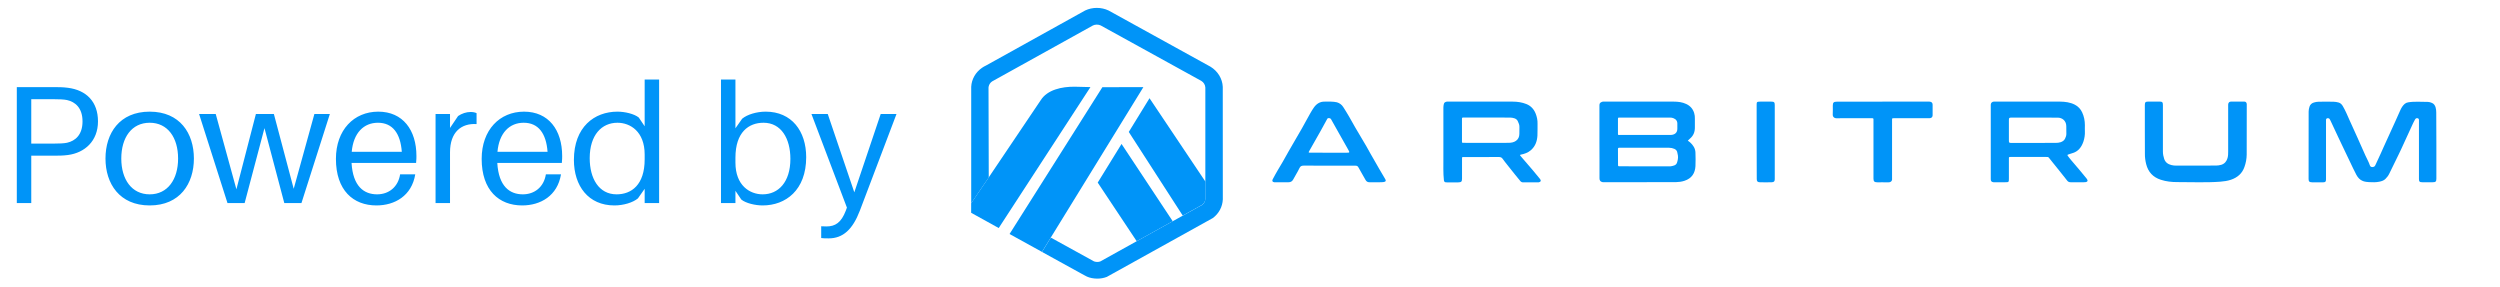 <svg width="357" height="41" viewBox="0 0 357 41" fill="none" xmlns="http://www.w3.org/2000/svg">
<path d="M9.696 12.536C8.952 12.44 8.376 12.44 7.536 12.44H2.4V29H4.464V22.232H7.536C8.376 22.232 8.952 22.232 9.696 22.136C12.096 21.824 13.992 20.144 13.992 17.336C13.992 14.528 12.336 12.872 9.696 12.536ZM9.576 20.384C9.12 20.48 8.472 20.504 7.728 20.504H4.464V14.168H7.728C8.472 14.168 9.12 14.192 9.576 14.288C10.752 14.552 11.784 15.416 11.784 17.336C11.784 19.256 10.752 20.12 9.576 20.384ZM21.376 15.944C17.056 15.944 15.064 19.04 15.064 22.64C15.064 26.216 17.056 29.336 21.376 29.336C25.696 29.336 27.688 26.216 27.688 22.64C27.688 19.04 25.696 15.944 21.376 15.944ZM21.376 27.752C18.808 27.752 17.32 25.616 17.32 22.64C17.32 19.64 18.808 17.528 21.376 17.528C23.944 17.528 25.432 19.64 25.432 22.64C25.432 25.616 23.944 27.752 21.376 27.752ZM47.102 16.28H44.894L41.942 26.96L39.11 16.28H36.542L33.758 27.032L30.806 16.28H28.43L32.486 29H34.934L37.766 18.296L40.598 29H43.046L47.102 16.28ZM59.466 22.28C59.466 18.56 57.522 15.944 54.018 15.944C50.538 15.944 47.97 18.56 47.97 22.688C47.97 27.176 50.442 29.336 53.754 29.336C56.37 29.336 58.794 27.968 59.298 24.896H57.138C56.85 26.72 55.506 27.752 53.85 27.752C51.978 27.752 50.394 26.624 50.202 23.264H59.418C59.466 22.808 59.466 22.472 59.466 22.28ZM53.97 17.528C56.058 17.528 57.186 19.04 57.378 21.68H50.226C50.466 18.968 51.954 17.528 53.97 17.528ZM67.19 15.992C66.59 15.992 65.942 16.208 65.414 16.568L64.262 18.272V16.28H62.198V29H64.262V21.752C64.262 18.848 65.894 17.576 68.054 17.72V16.16C67.814 16.04 67.526 15.992 67.19 15.992ZM80.278 22.28C80.278 18.56 78.335 15.944 74.831 15.944C71.35 15.944 68.782 18.56 68.782 22.688C68.782 27.176 71.254 29.336 74.567 29.336C77.183 29.336 79.606 27.968 80.111 24.896H77.951C77.662 26.72 76.319 27.752 74.662 27.752C72.79 27.752 71.207 26.624 71.014 23.264H80.231C80.278 22.808 80.278 22.472 80.278 22.28ZM74.782 17.528C76.871 17.528 77.999 19.04 78.191 21.68H71.038C71.278 18.968 72.766 17.528 74.782 17.528ZM94.122 11.36H92.058V18.032L91.218 16.784C90.57 16.256 89.226 15.944 88.17 15.944C84.882 15.944 81.954 18.128 81.954 22.832C81.954 26.552 84.018 29.336 87.738 29.336C89.034 29.336 90.378 28.928 91.098 28.328L92.058 26.96V29H94.122V11.36ZM88.05 27.752C85.506 27.752 84.21 25.472 84.21 22.592C84.21 19.256 85.938 17.528 88.17 17.528C89.994 17.528 92.058 18.776 92.058 22.064V22.76C92.058 26.408 90.162 27.752 88.05 27.752ZM109.34 15.944C108.044 15.944 106.7 16.352 105.98 16.952L105.02 18.32V11.36H102.956V29H105.02V27.248L105.86 28.496C106.508 29.024 107.852 29.336 108.908 29.336C112.196 29.336 115.124 27.152 115.124 22.448C115.124 18.728 113.06 15.944 109.34 15.944ZM108.908 27.752C107.084 27.752 105.02 26.504 105.02 23.216V22.52C105.02 18.872 106.916 17.528 109.028 17.528C111.572 17.528 112.868 19.808 112.868 22.688C112.868 26.024 111.14 27.752 108.908 27.752ZM128.02 16.28H125.764L121.996 27.464L118.204 16.28H115.876L120.94 29.648L120.772 30.104C120.124 31.784 119.284 32.336 118.012 32.336C117.796 32.336 117.58 32.336 117.268 32.312V33.992C117.58 34.04 117.868 34.04 118.324 34.04C120.388 34.04 121.756 32.768 122.788 30.08L128.02 16.28Z" fill="#0094F8"/>
<path d="M156.754 26.073L162.321 34.446L167.463 31.591L160.157 20.556L156.754 26.073Z" fill="#0094F8"/>
<path d="M172.139 28.234V25.946L164.151 14.025L161.189 18.841L168.894 30.786L171.682 29.239C171.956 29.024 172.123 28.713 172.139 28.378V28.234Z" fill="#0094F8"/>
<path d="M138.681 30.387L142.617 32.564L155.714 12.438L153.492 12.383C151.595 12.359 149.556 12.829 148.624 14.296L141.185 25.34L138.681 29.023V30.387Z" fill="#0094F8"/>
<path d="M163.277 12.438L157.419 12.454L144.164 33.417L148.791 35.968L150.055 33.919L163.277 12.438Z" fill="#0094F8"/>
<path d="M174.611 12.406C174.561 11.234 173.895 10.158 172.863 9.528L158.302 1.499C157.27 1.004 155.988 1.004 154.957 1.499C154.832 1.555 140.794 9.361 140.794 9.361C140.603 9.448 140.411 9.56 140.237 9.68C139.313 10.317 138.747 11.306 138.689 12.391V29.023L141.194 25.34L141.16 12.51C141.16 12.462 141.169 12.415 141.177 12.375C141.235 12.072 141.41 11.8 141.676 11.625C141.743 11.577 156.022 3.66 156.072 3.636C156.404 3.476 156.837 3.476 157.17 3.628L171.549 11.553C171.89 11.761 172.098 12.111 172.123 12.494V28.386C172.106 28.72 171.965 29.031 171.69 29.247L168.903 30.794L167.463 31.591L162.321 34.445L157.112 37.34C156.829 37.435 156.504 37.428 156.221 37.324L150.056 33.927L148.799 35.976L154.341 39.03C154.524 39.134 154.69 39.222 154.823 39.293C155.031 39.405 155.173 39.477 155.223 39.501C155.614 39.684 156.18 39.788 156.696 39.788C157.162 39.788 157.619 39.708 158.052 39.541L173.196 31.136C174.062 30.491 174.578 29.518 174.619 28.465L174.611 12.406Z" fill="#0094F8"/>
<path d="M347.914 20.715C347.914 22.31 347.914 23.913 347.914 25.507C347.914 25.922 347.814 26.025 347.381 26.025C346.89 26.033 346.399 26.025 345.908 26.025C345.525 26.025 345.426 25.93 345.426 25.563C345.426 24.184 345.426 22.804 345.426 21.425C345.426 20.093 345.426 18.754 345.426 17.422C345.426 17.334 345.417 17.247 345.426 17.159C345.434 17.023 345.384 16.928 345.251 16.888C345.101 16.84 344.96 16.904 344.876 17.047C344.785 17.215 344.693 17.374 344.61 17.55C344.394 18.004 344.194 18.466 343.978 18.929C343.62 19.702 343.27 20.476 342.913 21.249C342.788 21.528 342.655 21.799 342.522 22.071C342.081 22.98 341.64 23.889 341.19 24.797C341.057 25.077 340.874 25.316 340.649 25.539C340.408 25.786 340.108 25.874 339.776 25.946C339.293 26.049 338.81 26.033 338.319 26.009C338.028 25.994 337.729 25.962 337.437 25.858C336.98 25.691 336.697 25.348 336.489 24.965C336.156 24.343 335.865 23.697 335.557 23.059C335.357 22.645 335.157 22.222 334.958 21.807C334.625 21.106 334.284 20.396 333.951 19.694C333.56 18.873 333.185 18.044 332.794 17.223C332.761 17.143 332.719 17.063 332.669 16.991C332.603 16.896 332.411 16.84 332.303 16.896C332.203 16.944 332.145 17.023 332.154 17.143C332.162 17.27 332.154 17.406 332.154 17.542C332.154 20.165 332.154 22.788 332.154 25.412C332.154 25.483 332.154 25.555 332.154 25.635C332.145 25.938 332.07 26.025 331.771 26.033C331.23 26.041 330.697 26.041 330.156 26.033C329.782 26.025 329.666 25.914 329.666 25.563C329.666 22.35 329.666 19.144 329.674 15.931C329.674 15.708 329.724 15.476 329.79 15.253C329.882 14.95 330.107 14.727 330.423 14.639C330.639 14.575 330.864 14.528 331.08 14.528C331.804 14.512 332.52 14.512 333.244 14.528C333.485 14.536 333.726 14.575 333.951 14.639C334.209 14.711 334.4 14.902 334.533 15.118C334.725 15.437 334.891 15.779 335.049 16.114C335.216 16.465 335.365 16.824 335.524 17.183C335.873 17.956 336.231 18.73 336.58 19.511C336.988 20.42 337.379 21.329 337.795 22.238C338.003 22.692 338.261 23.139 338.419 23.617C338.461 23.745 338.577 23.865 338.769 23.857C338.968 23.849 339.11 23.785 339.193 23.602C339.451 23.035 339.717 22.477 339.975 21.911C340.125 21.584 340.267 21.249 340.416 20.922C340.957 19.726 341.506 18.538 342.047 17.342C342.297 16.792 342.53 16.234 342.788 15.684C342.938 15.365 343.121 15.07 343.395 14.831C343.537 14.711 343.695 14.647 343.878 14.615C344.818 14.456 345.767 14.559 346.715 14.552C346.898 14.552 347.098 14.623 347.273 14.695C347.564 14.807 347.714 15.054 347.797 15.309C347.872 15.556 347.897 15.819 347.897 16.075C347.914 17.605 347.914 19.16 347.914 20.715Z" fill="#0094F8"/>
<path d="M228.398 20.229C228.398 18.515 228.398 16.8 228.398 15.078C228.398 14.887 228.423 14.727 228.598 14.623C228.681 14.568 228.781 14.544 228.881 14.512C228.939 14.496 229.006 14.504 229.064 14.504C232.376 14.504 235.696 14.496 239.008 14.512C239.623 14.512 240.239 14.584 240.805 14.855C241.379 15.126 241.754 15.564 241.928 16.146C242.012 16.41 242.037 16.681 242.028 16.96C242.02 17.366 242.02 17.781 242.028 18.188C242.037 18.834 241.829 19.376 241.313 19.806C241.213 19.894 241.121 19.99 241.021 20.085C241.13 20.165 241.238 20.237 241.338 20.325C241.779 20.723 242.095 21.194 242.111 21.792C242.128 22.438 242.145 23.084 242.111 23.729C242.053 24.718 241.596 25.476 240.539 25.818C240.131 25.954 239.715 26.002 239.299 26.01C235.896 26.026 232.484 26.018 229.081 26.018C228.989 26.018 228.898 26.026 228.806 26.002C228.523 25.93 228.407 25.771 228.407 25.452C228.407 24.559 228.407 23.666 228.407 22.765C228.39 21.927 228.39 21.074 228.398 20.229C228.39 20.229 228.39 20.229 228.398 20.229ZM234.922 23.753C236.012 23.753 237.094 23.753 238.184 23.753C238.325 23.753 238.467 23.769 238.6 23.745C238.949 23.674 239.341 23.626 239.474 23.235C239.582 22.908 239.657 22.565 239.607 22.214C239.59 22.087 239.549 21.959 239.532 21.84C239.499 21.576 239.374 21.385 239.116 21.265C238.866 21.154 238.608 21.098 238.334 21.098C236.17 21.098 234.015 21.098 231.852 21.098C231.652 21.098 231.452 21.106 231.252 21.098C231.086 21.09 231.044 21.146 231.044 21.297C231.053 22.031 231.044 22.765 231.053 23.49C231.053 23.745 231.061 23.745 231.344 23.745C232.534 23.753 233.732 23.753 234.922 23.753ZM234.964 16.792C234.165 16.792 233.366 16.792 232.567 16.792C232.134 16.792 231.71 16.792 231.277 16.792C231.053 16.792 231.053 16.8 231.044 17.016C231.044 17.701 231.036 18.395 231.044 19.081C231.044 19.288 231.069 19.288 231.311 19.272C231.436 19.264 231.552 19.272 231.677 19.272C233.824 19.272 235.97 19.272 238.117 19.272C238.3 19.272 238.483 19.28 238.667 19.264C239.207 19.224 239.524 18.905 239.524 18.395C239.524 18.172 239.515 17.956 239.524 17.733C239.549 17.303 239.357 17.024 238.933 16.864C238.766 16.8 238.608 16.792 238.442 16.792C237.294 16.792 236.129 16.792 234.964 16.792Z" fill="#0094F8"/>
<path d="M206.115 20.101C206.115 18.515 206.115 16.936 206.115 15.349C206.115 15.19 206.14 15.038 206.173 14.879C206.223 14.616 206.397 14.56 206.605 14.512C206.68 14.496 206.755 14.504 206.838 14.504C209.892 14.504 212.946 14.504 216 14.512C216.682 14.512 217.348 14.608 217.98 14.863C218.604 15.118 219.029 15.58 219.278 16.186C219.478 16.673 219.578 17.175 219.561 17.701C219.545 18.259 219.578 18.818 219.545 19.376C219.495 20.173 219.245 20.899 218.596 21.457C218.188 21.808 217.706 21.975 217.181 22.079C217.057 22.103 217.032 22.159 217.115 22.254C217.706 22.94 218.288 23.618 218.879 24.303C219.228 24.718 219.578 25.141 219.919 25.563C220.102 25.779 220.019 25.986 219.736 26.034C219.678 26.042 219.611 26.034 219.553 26.034C218.879 26.034 218.205 26.026 217.531 26.042C217.34 26.05 217.206 25.978 217.098 25.85C216.84 25.547 216.591 25.236 216.341 24.925C215.975 24.471 215.609 24.008 215.243 23.546C215.018 23.259 214.785 22.972 214.577 22.677C214.444 22.485 214.286 22.422 214.044 22.422C212.513 22.43 210.974 22.43 209.443 22.43C209.318 22.43 209.193 22.438 209.077 22.43C208.786 22.414 208.777 22.406 208.777 22.669C208.777 23.626 208.777 24.575 208.777 25.531C208.777 25.938 208.669 26.034 208.236 26.042C207.696 26.05 207.163 26.042 206.622 26.042C206.564 26.042 206.497 26.05 206.439 26.034C206.273 25.994 206.206 25.906 206.189 25.731C206.073 24.71 206.123 23.689 206.115 22.669C206.106 21.808 206.115 20.955 206.115 20.101ZM212.23 20.404C213.287 20.404 214.352 20.412 215.409 20.396C215.784 20.396 216.166 20.333 216.474 20.117C216.815 19.878 216.957 19.535 216.965 19.137C216.973 18.818 216.957 18.491 216.973 18.172C216.99 17.853 216.874 17.582 216.74 17.303C216.641 17.087 216.466 16.96 216.241 16.888C216.058 16.832 215.858 16.792 215.667 16.792C215.035 16.776 214.411 16.784 213.778 16.784C212.197 16.784 210.616 16.784 209.035 16.784C208.777 16.784 208.769 16.792 208.769 17.016C208.769 18.068 208.769 19.129 208.769 20.181C208.769 20.388 208.777 20.396 209.002 20.396C210.084 20.404 211.157 20.404 212.23 20.404Z" fill="#0094F8"/>
<path d="M284.282 20.268C284.282 18.578 284.282 16.896 284.282 15.205C284.282 15.117 284.282 15.03 284.282 14.942C284.299 14.671 284.474 14.527 284.74 14.504C284.798 14.496 284.865 14.504 284.923 14.504C288.01 14.504 291.089 14.496 294.176 14.511C294.891 14.52 295.615 14.607 296.273 14.942C296.764 15.189 297.113 15.58 297.33 16.042C297.604 16.625 297.721 17.246 297.721 17.884C297.721 18.179 297.704 18.474 297.721 18.761C297.746 19.256 297.662 19.758 297.513 20.213C297.246 20.994 296.78 21.664 295.857 21.895C295.682 21.935 295.524 22.015 295.349 22.062C295.224 22.094 295.208 22.158 295.274 22.246C295.424 22.445 295.565 22.645 295.732 22.836C296.156 23.346 296.597 23.841 297.022 24.351C297.354 24.742 297.679 25.14 298.004 25.547C298.195 25.794 298.103 25.985 297.779 26.017C297.504 26.041 297.23 26.025 296.947 26.025C296.531 26.025 296.115 26.025 295.707 26.025C295.482 26.025 295.324 25.97 295.183 25.778C294.509 24.909 293.81 24.056 293.119 23.195C292.936 22.963 292.753 22.732 292.57 22.509C292.537 22.469 292.478 22.429 292.428 22.421C292.337 22.405 292.245 22.413 292.154 22.413C290.531 22.413 288.9 22.413 287.278 22.413C287.22 22.413 287.153 22.413 287.095 22.413C286.878 22.421 286.87 22.421 286.87 22.645C286.87 23.585 286.87 24.518 286.87 25.459C286.87 26.025 286.87 26.025 286.288 26.025C285.83 26.025 285.364 26.025 284.906 26.025C284.831 26.025 284.748 26.033 284.673 26.025C284.39 25.985 284.282 25.874 284.282 25.595C284.282 24.407 284.282 23.219 284.282 22.031C284.282 21.441 284.282 20.858 284.282 20.268ZM290.581 16.792C290.581 16.784 290.581 16.784 290.581 16.792C289.475 16.792 288.368 16.792 287.269 16.792C286.903 16.792 286.87 16.824 286.87 17.159C286.87 18.123 286.87 19.096 286.87 20.061C286.87 20.38 286.903 20.412 287.236 20.412C289.341 20.412 291.438 20.412 293.543 20.404C293.785 20.404 294.034 20.38 294.259 20.308C294.525 20.213 294.758 20.069 294.891 19.798C295 19.567 295.083 19.352 295.075 19.096C295.058 18.73 295.075 18.363 295.066 17.996C295.05 17.215 294.45 16.784 293.81 16.8C292.728 16.8 291.655 16.792 290.581 16.792Z" fill="#0094F8"/>
<path d="M306.283 18.698C306.283 17.462 306.283 16.234 306.283 14.998C306.283 14.592 306.375 14.512 306.791 14.504C307.315 14.504 307.831 14.504 308.355 14.504C308.771 14.504 308.863 14.592 308.863 14.99C308.863 17.207 308.863 19.424 308.863 21.632C308.863 21.991 308.929 22.35 309.046 22.693C309.212 23.171 309.562 23.442 310.069 23.57C310.311 23.634 310.544 23.65 310.785 23.65C312.674 23.65 314.563 23.65 316.452 23.642C316.701 23.642 316.967 23.602 317.209 23.53C317.683 23.379 317.958 23.036 318.091 22.573C318.182 22.254 318.182 21.943 318.182 21.624C318.182 19.495 318.182 17.375 318.182 15.246C318.182 15.142 318.174 15.038 318.182 14.935C318.199 14.64 318.349 14.504 318.632 14.504C319.247 14.496 319.863 14.496 320.471 14.504C320.695 14.504 320.82 14.64 320.837 14.863C320.837 14.919 320.837 14.982 320.837 15.038C320.837 17.383 320.845 19.735 320.828 22.079C320.82 22.677 320.712 23.275 320.504 23.849C320.179 24.774 319.514 25.348 318.582 25.667C318.082 25.834 317.567 25.906 317.042 25.946C314.995 26.098 312.94 25.994 310.893 26.002C310.119 26.002 309.337 25.922 308.58 25.675C307.432 25.308 306.757 24.551 306.475 23.442C306.35 22.948 306.283 22.454 306.292 21.943C306.292 20.875 306.292 19.782 306.283 18.698C306.292 18.698 306.283 18.698 306.283 18.698Z" fill="#0094F8"/>
<path d="M196.495 26.026C196.188 26.026 195.88 26.026 195.572 26.026C195.305 26.026 195.131 25.93 194.998 25.691C194.673 25.093 194.307 24.511 193.991 23.913C193.883 23.706 193.749 23.658 193.533 23.658C192.659 23.666 191.786 23.658 190.912 23.658C189.331 23.658 187.75 23.666 186.169 23.65C185.845 23.65 185.686 23.737 185.553 24.024C185.295 24.575 184.954 25.085 184.671 25.627C184.521 25.906 184.305 26.026 183.989 26.026C183.39 26.018 182.791 26.026 182.192 26.026C182.117 26.026 182.033 26.034 181.959 26.026C181.709 25.986 181.626 25.843 181.734 25.619C181.959 25.181 182.208 24.75 182.45 24.328C182.691 23.913 182.94 23.506 183.182 23.092C183.473 22.589 183.748 22.079 184.039 21.569C184.663 20.484 185.295 19.408 185.919 18.323C186.177 17.869 186.419 17.407 186.677 16.952C186.976 16.418 187.259 15.876 187.609 15.373C187.975 14.847 188.474 14.488 189.19 14.512C189.481 14.52 189.772 14.504 190.063 14.512C190.346 14.528 190.646 14.536 190.912 14.608C191.295 14.719 191.611 14.959 191.819 15.293C192.11 15.748 192.393 16.203 192.659 16.665C192.951 17.167 193.225 17.678 193.516 18.18C194.041 19.081 194.582 19.982 195.114 20.883C195.314 21.218 195.497 21.569 195.688 21.912C196.104 22.645 196.52 23.379 196.945 24.104C197.219 24.583 197.502 25.053 197.785 25.532C197.827 25.603 197.877 25.683 197.885 25.771C197.893 25.826 197.843 25.914 197.793 25.93C197.685 25.978 197.569 26.01 197.452 26.01C197.136 26.034 196.82 26.026 196.495 26.026ZM189.714 21.808C190.554 21.808 191.395 21.808 192.243 21.808C192.759 21.808 192.768 21.8 192.51 21.345C192.11 20.636 191.711 19.934 191.311 19.224C190.904 18.507 190.496 17.789 190.097 17.064C190.013 16.904 189.905 16.872 189.739 16.864C189.564 16.856 189.539 16.968 189.481 17.064C189.19 17.598 188.898 18.132 188.607 18.658C188.05 19.639 187.492 20.62 186.935 21.608C186.843 21.776 186.86 21.8 187.059 21.8C187.933 21.808 188.823 21.808 189.714 21.808Z" fill="#0094F8"/>
<path d="M268.855 14.512C270.969 14.512 273.091 14.512 275.204 14.512C275.312 14.512 275.42 14.504 275.529 14.512C275.845 14.536 275.97 14.688 275.978 14.943C275.986 15.445 275.986 15.94 275.978 16.442C275.97 16.785 275.753 16.864 275.537 16.881C275.445 16.889 275.354 16.881 275.262 16.881C273.715 16.881 272.167 16.881 270.611 16.881C270.553 16.881 270.486 16.881 270.428 16.881C270.186 16.889 270.186 16.889 270.186 17.128C270.186 17.215 270.186 17.303 270.186 17.391C270.186 20.014 270.186 22.637 270.186 25.269C270.186 25.34 270.178 25.42 270.186 25.492C270.236 25.859 269.97 26.058 269.621 26.042C269.113 26.018 268.605 26.042 268.098 26.034C267.665 26.034 267.532 25.907 267.532 25.5C267.532 24.623 267.532 23.738 267.532 22.861C267.532 21.027 267.532 19.193 267.532 17.359C267.532 17.255 267.524 17.152 267.532 17.048C267.54 16.904 267.466 16.881 267.332 16.881C266.459 16.881 265.585 16.881 264.711 16.881C263.912 16.881 263.114 16.864 262.315 16.889C261.932 16.904 261.691 16.689 261.716 16.314C261.749 15.908 261.716 15.493 261.724 15.086C261.724 14.64 261.849 14.52 262.315 14.52C264.37 14.52 266.425 14.52 268.481 14.52C268.614 14.512 268.73 14.512 268.855 14.512Z" fill="#0094F8"/>
<path d="M250.849 20.245C250.849 18.498 250.849 16.76 250.849 15.014C250.849 14.544 250.874 14.52 251.365 14.512C251.889 14.512 252.405 14.512 252.929 14.512C253.345 14.512 253.436 14.599 253.436 15.006C253.436 18.02 253.436 21.042 253.436 24.056C253.436 24.566 253.436 25.085 253.436 25.595C253.436 25.89 253.32 26.017 253.004 26.026C252.438 26.041 251.872 26.041 251.306 26.026C250.965 26.017 250.865 25.89 250.865 25.563C250.849 23.785 250.849 22.015 250.849 20.245Z" fill="#0094F8"/>
</svg>
